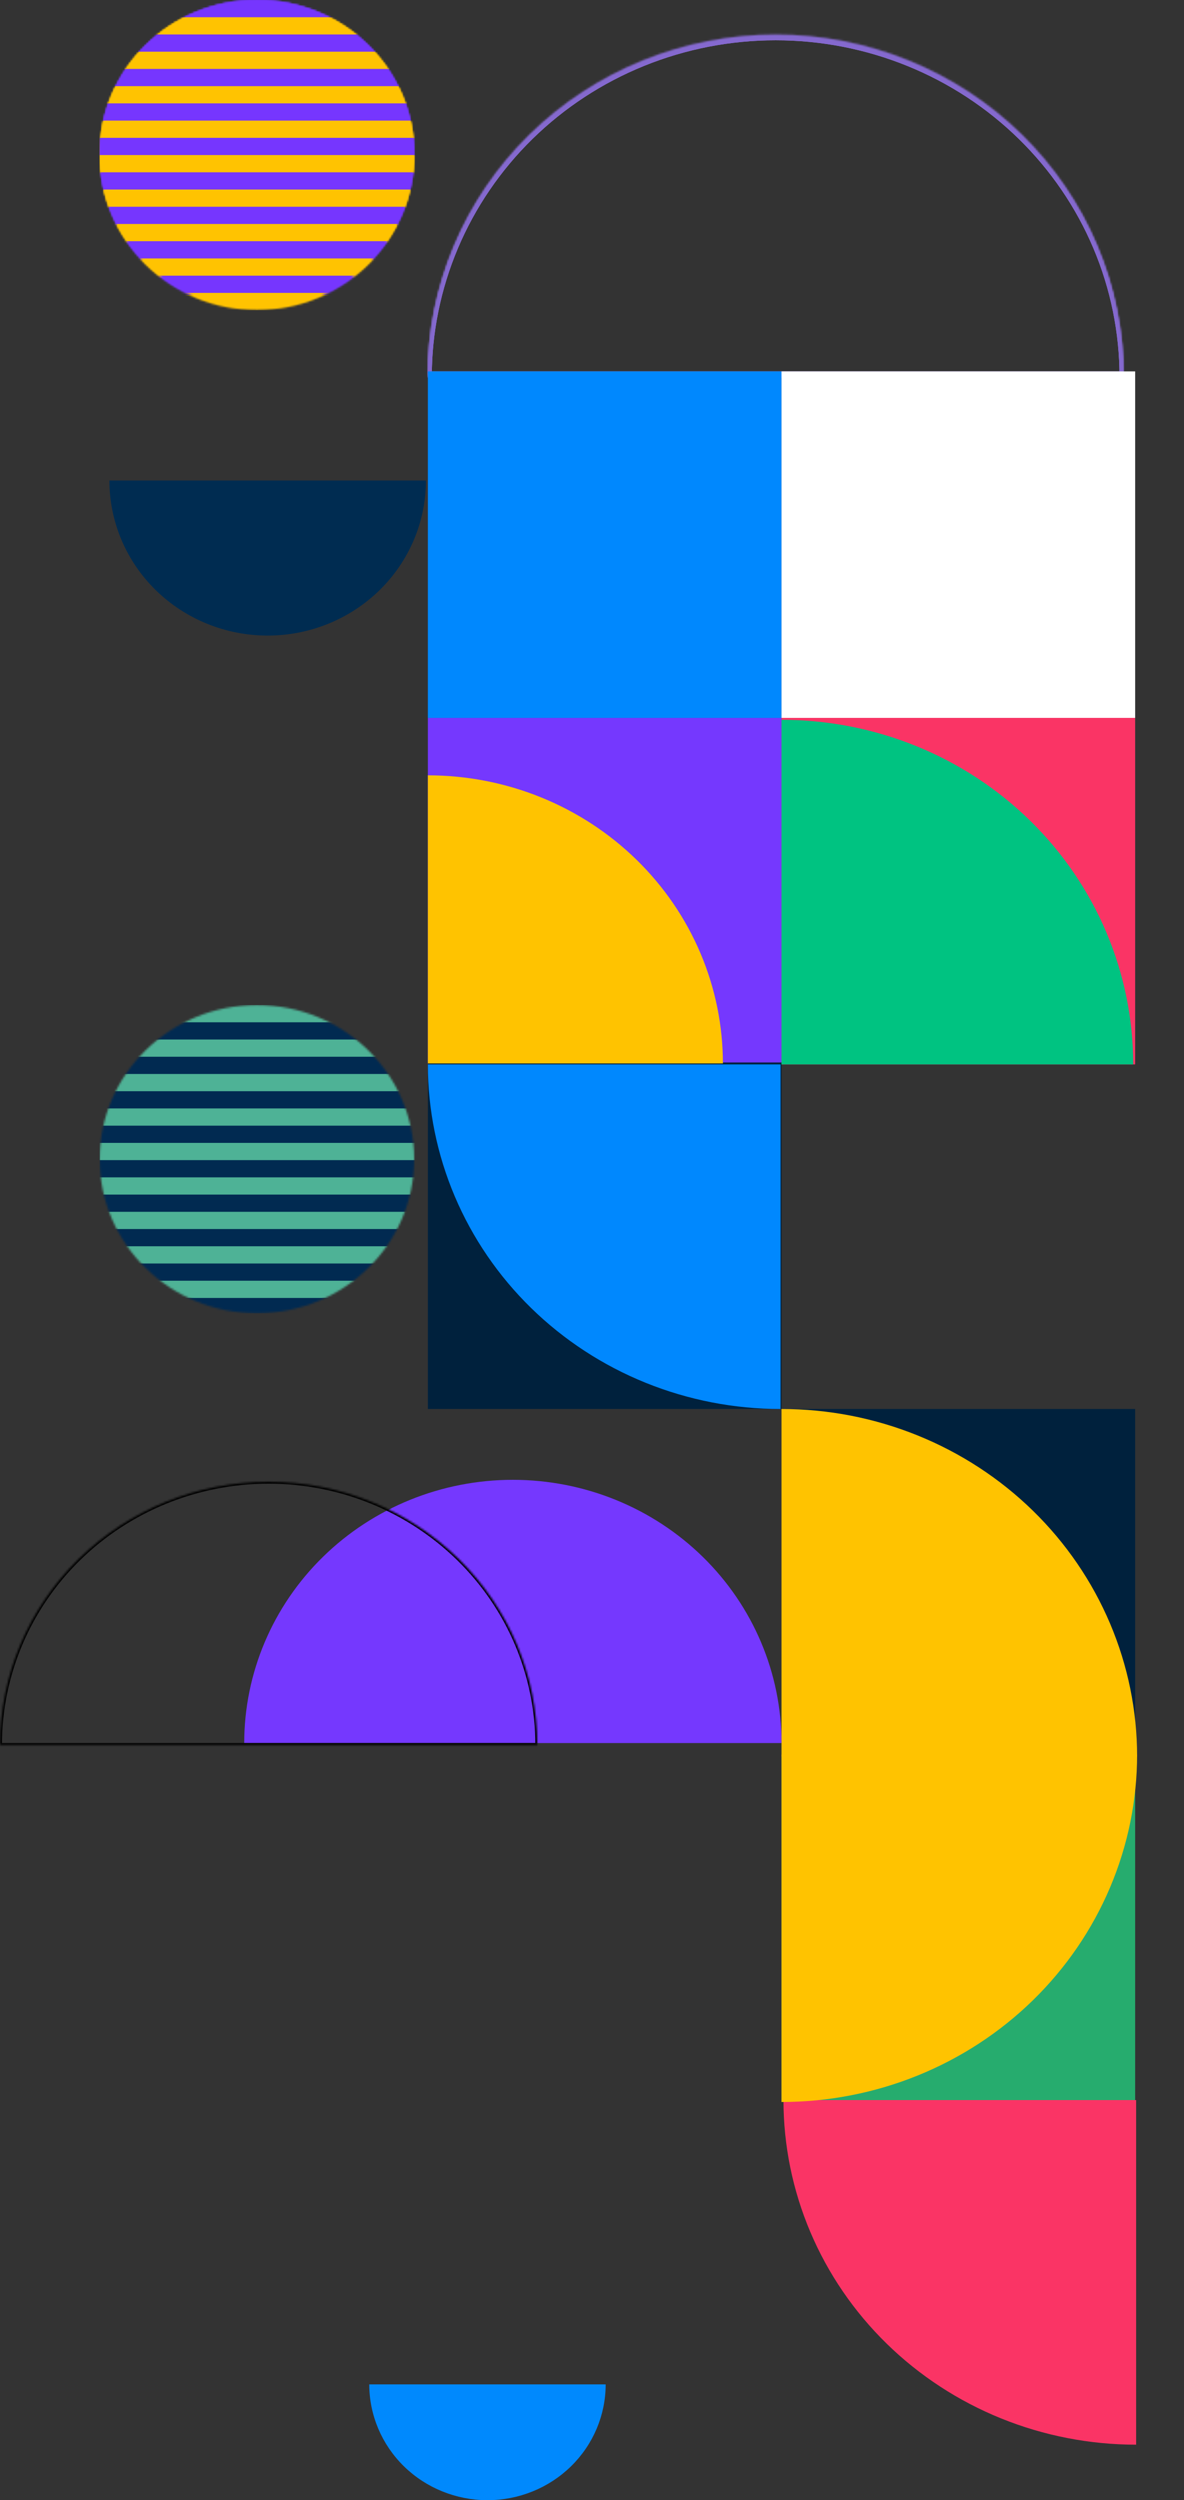 <svg width="606" height="1279" viewBox="0 0 606 1279" fill="none" xmlns="http://www.w3.org/2000/svg">
<rect x="0" y="0" width="606" height="1279" fill="#333333" stroke="none"/>
<mask id="mask0_1026_3" style="mask-type:alpha" maskUnits="userSpaceOnUse" x="51" y="0" width="161" height="159">
<ellipse cx="131.5" cy="79.325" rx="80.5" ry="79.325" fill="#7636FE"/>
</mask>
<g mask="url(#mask0_1026_3)">
<rect x="51" width="162" height="158.651" fill="#FFC301"/>
<rect x="51" width="162" height="8.869" fill="#7636FE"/>
<rect x="51" y="17.737" width="162" height="8.869" fill="#7636FE"/>
<rect x="51" y="35.475" width="162" height="8.869" fill="#7636FE"/>
<rect x="51" y="53.212" width="162" height="8.869" fill="#7636FE"/>
<rect x="51" y="70.95" width="162" height="8.869" fill="#7636FE"/>
<rect x="51" y="88.687" width="162" height="8.869" fill="#7636FE"/>
<rect x="51" y="106.424" width="162" height="8.869" fill="#7636FE"/>
<rect x="51" y="124.162" width="162" height="8.869" fill="#7636FE"/>
<rect x="51" y="141.899" width="162" height="8.869" fill="#7636FE"/>
</g>
<mask id="path-12-inside-1_1026_3" fill="white">
<path d="M219 192.927C219 170.035 223.604 147.367 232.549 126.218C241.495 105.068 254.606 85.851 271.135 69.664C287.664 53.477 307.286 40.637 328.882 31.877C350.478 23.116 373.625 18.607 397 18.607C420.375 18.607 443.522 23.116 465.118 31.877C486.714 40.637 506.336 53.477 522.865 69.665C539.394 85.852 552.505 105.069 561.451 126.218C570.396 147.368 575 170.035 575 192.927L397 192.927L219 192.927Z"/>
</mask>
<path d="M219 192.927C219 170.035 223.604 147.367 232.549 126.218C241.495 105.068 254.606 85.851 271.135 69.664C287.664 53.477 307.286 40.637 328.882 31.877C350.478 23.116 373.625 18.607 397 18.607C420.375 18.607 443.522 23.116 465.118 31.877C486.714 40.637 506.336 53.477 522.865 69.665C539.394 85.852 552.505 105.069 561.451 126.218C570.396 147.368 575 170.035 575 192.927L397 192.927L219 192.927Z" stroke="#8569CF" stroke-width="4" mask="url(#path-12-inside-1_1026_3)"/>
<mask id="mask1_1026_3" style="mask-type:alpha" maskUnits="userSpaceOnUse" x="51" y="0" width="161" height="158">
<ellipse cx="131.5" cy="78.836" rx="80.5" ry="78.836" fill="#7636FE"/>
</mask>
<g mask="url(#mask1_1026_3)">
<rect x="51" width="162" height="157.672" fill="#FFC301"/>
<rect x="51" width="162" height="8.814" fill="#7636FE"/>
<rect x="51" y="17.628" width="162" height="8.814" fill="#7636FE"/>
<rect x="51" y="35.256" width="162" height="8.814" fill="#7636FE"/>
<rect x="51" y="52.884" width="162" height="8.814" fill="#7636FE"/>
<rect x="51" y="70.511" width="162" height="8.814" fill="#7636FE"/>
<rect x="51" y="88.139" width="162" height="8.814" fill="#7636FE"/>
<rect x="51" y="105.767" width="162" height="8.814" fill="#7636FE"/>
<rect x="51" y="123.395" width="162" height="8.814" fill="#7636FE"/>
<rect x="51" y="141.023" width="162" height="8.814" fill="#7636FE"/>
</g>
<mask id="path-24-inside-2_1026_3" fill="white">
<path d="M219 191.948C219 169.056 223.604 146.388 232.549 125.238C241.495 104.089 254.606 84.872 271.135 68.685C287.664 52.498 307.286 39.658 328.882 30.897C350.478 22.137 373.625 17.628 397 17.628C420.375 17.628 443.522 22.137 465.118 30.897C486.714 39.658 506.336 52.498 522.865 68.685C539.394 84.872 552.505 104.089 561.451 125.239C570.396 146.388 575 169.056 575 191.948L397 191.948L219 191.948Z"/>
</mask>
<path d="M219 191.948C219 169.056 223.604 146.388 232.549 125.238C241.495 104.089 254.606 84.872 271.135 68.685C287.664 52.498 307.286 39.658 328.882 30.897C350.478 22.137 373.625 17.628 397 17.628C420.375 17.628 443.522 22.137 465.118 30.897C486.714 39.658 506.336 52.498 522.865 68.685C539.394 84.872 552.505 104.089 561.451 125.239C570.396 146.388 575 169.056 575 191.948L397 191.948L219 191.948Z" stroke="#8569CF" stroke-width="4" mask="url(#path-24-inside-2_1026_3)"/>
<mask id="mask2_1026_3" style="mask-type:alpha" maskUnits="userSpaceOnUse" x="51" y="0" width="161" height="158">
<ellipse cx="131.5" cy="78.836" rx="80.5" ry="78.836" fill="#7636FE"/>
</mask>
<g mask="url(#mask2_1026_3)">
<rect x="51" width="162" height="157.672" fill="#FFC301"/>
<rect x="51" width="162" height="8.814" fill="#7636FE"/>
<rect x="51" y="17.628" width="162" height="8.814" fill="#7636FE"/>
<rect x="51" y="35.256" width="162" height="8.814" fill="#7636FE"/>
<rect x="51" y="52.884" width="162" height="8.814" fill="#7636FE"/>
<rect x="51" y="70.511" width="162" height="8.814" fill="#7636FE"/>
<rect x="51" y="88.139" width="162" height="8.814" fill="#7636FE"/>
<rect x="51" y="105.767" width="162" height="8.814" fill="#7636FE"/>
<rect x="51" y="123.395" width="162" height="8.814" fill="#7636FE"/>
<rect x="51" y="141.023" width="162" height="8.814" fill="#7636FE"/>
</g>
<mask id="mask3_1026_3" style="mask-type:alpha" maskUnits="userSpaceOnUse" x="51" y="514" width="161" height="158">
<ellipse cx="131.5" cy="592.982" rx="80.5" ry="78.836" fill="#7636FE"/>
</mask>
<g mask="url(#mask3_1026_3)">
<rect x="51" y="514.146" width="162" height="157.672" fill="#012A51"/>
<rect x="51" y="514.146" width="162" height="8.814" fill="#4EB296"/>
<rect x="51" y="531.774" width="162" height="8.814" fill="#4EB296"/>
<rect x="51" y="549.402" width="162" height="8.814" fill="#4EB296"/>
<rect x="51" y="567.03" width="162" height="8.814" fill="#4EB296"/>
<rect x="51" y="584.658" width="162" height="8.814" fill="#4EB296"/>
<rect x="51" y="602.286" width="162" height="8.814" fill="#4EB296"/>
<rect x="51" y="619.913" width="162" height="8.814" fill="#4EB296"/>
<rect x="51" y="637.541" width="162" height="8.814" fill="#4EB296"/>
<rect x="51" y="655.169" width="162" height="8.814" fill="#4EB296"/>
</g>
<path d="M218 245.811C218 266.849 209.466 287.026 194.276 301.902C179.085 316.779 158.483 325.136 137 325.136C115.517 325.136 94.915 316.779 79.724 301.902C64.534 287.026 56 266.849 56 245.811L137 245.811H218Z" fill="#002C51"/>
<path d="M310 1219.75C310 1235.46 303.626 1250.53 292.28 1261.65C280.934 1272.76 265.546 1279 249.5 1279C233.454 1279 218.066 1272.76 206.72 1261.65C195.374 1250.53 189 1235.46 189 1219.75L249.5 1219.75H310Z" fill="#0089FD"/>
<mask id="path-49-inside-3_1026_3" fill="white">
<path d="M219 192.927C219 170.035 223.604 147.367 232.549 126.218C241.495 105.068 254.606 85.851 271.135 69.664C287.664 53.477 307.286 40.637 328.882 31.877C350.478 23.116 373.625 18.607 397 18.607C420.375 18.607 443.522 23.116 465.118 31.877C486.714 40.637 506.336 53.477 522.865 69.665C539.394 85.852 552.505 105.069 561.451 126.218C570.396 147.368 575 170.035 575 192.927L397 192.927L219 192.927Z"/>
</mask>
<path d="M219 192.927C219 170.035 223.604 147.367 232.549 126.218C241.495 105.068 254.606 85.851 271.135 69.664C287.664 53.477 307.286 40.637 328.882 31.877C350.478 23.116 373.625 18.607 397 18.607C420.375 18.607 443.522 23.116 465.118 31.877C486.714 40.637 506.336 53.477 522.865 69.665C539.394 85.852 552.505 105.069 561.451 126.218C570.396 147.368 575 170.035 575 192.927L397 192.927L219 192.927Z" stroke="#8569CF" stroke-width="4" mask="url(#path-49-inside-3_1026_3)"/>
<rect x="400" y="367.247" width="181" height="177.258" fill="#FA3465"/>
<rect x="219" y="367.247" width="181" height="177.258" fill="#7538FE"/>
<rect x="400" y="720.784" width="181" height="177.258" fill="#00213D"/>
<rect x="400" y="898.042" width="181" height="177.258" fill="#26AC6E"/>
<rect x="219" y="543.526" width="181" height="177.258" fill="#00213D"/>
<rect x="219" y="189.989" width="181" height="177.258" fill="#0088FE"/>
<rect x="400" y="189.989" width="181" height="177.258" fill="white"/>
<path d="M399.5 720.784C375.796 720.784 352.325 716.225 330.426 707.366C308.526 698.507 288.628 685.522 271.867 669.153C255.106 652.784 241.811 633.351 232.74 611.964C223.669 590.577 219 567.655 219 544.505L399.5 544.505L399.5 720.784Z" fill="#0088FE"/>
<path d="M581.5 1250.6C557.796 1250.6 534.325 1246.04 512.426 1237.18C490.526 1228.32 470.628 1215.34 453.867 1198.97C437.106 1182.6 423.811 1163.17 414.74 1141.78C405.669 1120.39 401 1097.47 401 1074.32L581.5 1074.32L581.5 1250.6Z" fill="#FA3465"/>
<path d="M219 396.627C238.83 396.627 258.465 400.439 276.785 407.846C295.105 415.253 311.751 426.11 325.773 439.796C339.795 453.483 350.917 469.731 358.506 487.613C366.094 505.495 370 524.66 370 544.016L219 544.016L219 396.627Z" fill="#FFC300"/>
<path d="M400 720.784C423.901 720.784 447.567 725.382 469.648 734.314C491.73 743.247 511.793 756.34 528.693 772.845C545.594 789.351 559 808.945 568.146 830.511C577.292 852.076 582 875.19 582 898.532L400 898.532L400 720.784Z" fill="#FFC300"/>
<path d="M582 897.552C582 920.895 577.292 944.008 568.146 965.574C559 987.139 545.594 1006.73 528.693 1023.24C511.793 1039.74 491.73 1052.84 469.648 1061.77C447.567 1070.7 423.901 1075.3 400 1075.3L400 897.552H582Z" fill="#FFC300"/>
<path d="M400 368.227C423.638 368.227 447.044 372.786 468.883 381.645C490.722 390.504 510.565 403.489 527.279 419.858C543.994 436.227 557.252 455.659 566.298 477.046C575.344 498.434 580 521.356 580 544.505L400 544.505L400 368.227Z" fill="#00C381"/>
<path d="M125 891.677C125 855.963 139.487 821.713 165.273 796.459C191.059 771.206 226.033 757.019 262.5 757.019C298.967 757.019 333.941 771.206 359.727 796.459C385.513 821.713 400 855.963 400 891.676L262.5 891.677L125 891.677Z" fill="#7538FE"/>
<mask id="path-64-inside-4_1026_3" fill="white">
<path d="M0 892.656C3.18807e-06 856.942 14.487 822.692 40.273 797.439C66.059 772.186 101.033 757.998 137.5 757.998C173.967 757.998 208.941 772.186 234.727 797.439C260.513 822.692 275 856.942 275 892.656L137.5 892.656L0 892.656Z"/>
</mask>
<path d="M0 892.656C3.18807e-06 856.942 14.487 822.692 40.273 797.439C66.059 772.186 101.033 757.998 137.5 757.998C173.967 757.998 208.941 772.186 234.727 797.439C260.513 822.692 275 856.942 275 892.656L137.5 892.656L0 892.656Z" stroke="black" stroke-width="2" mask="url(#path-64-inside-4_1026_3)"/>
</svg>
